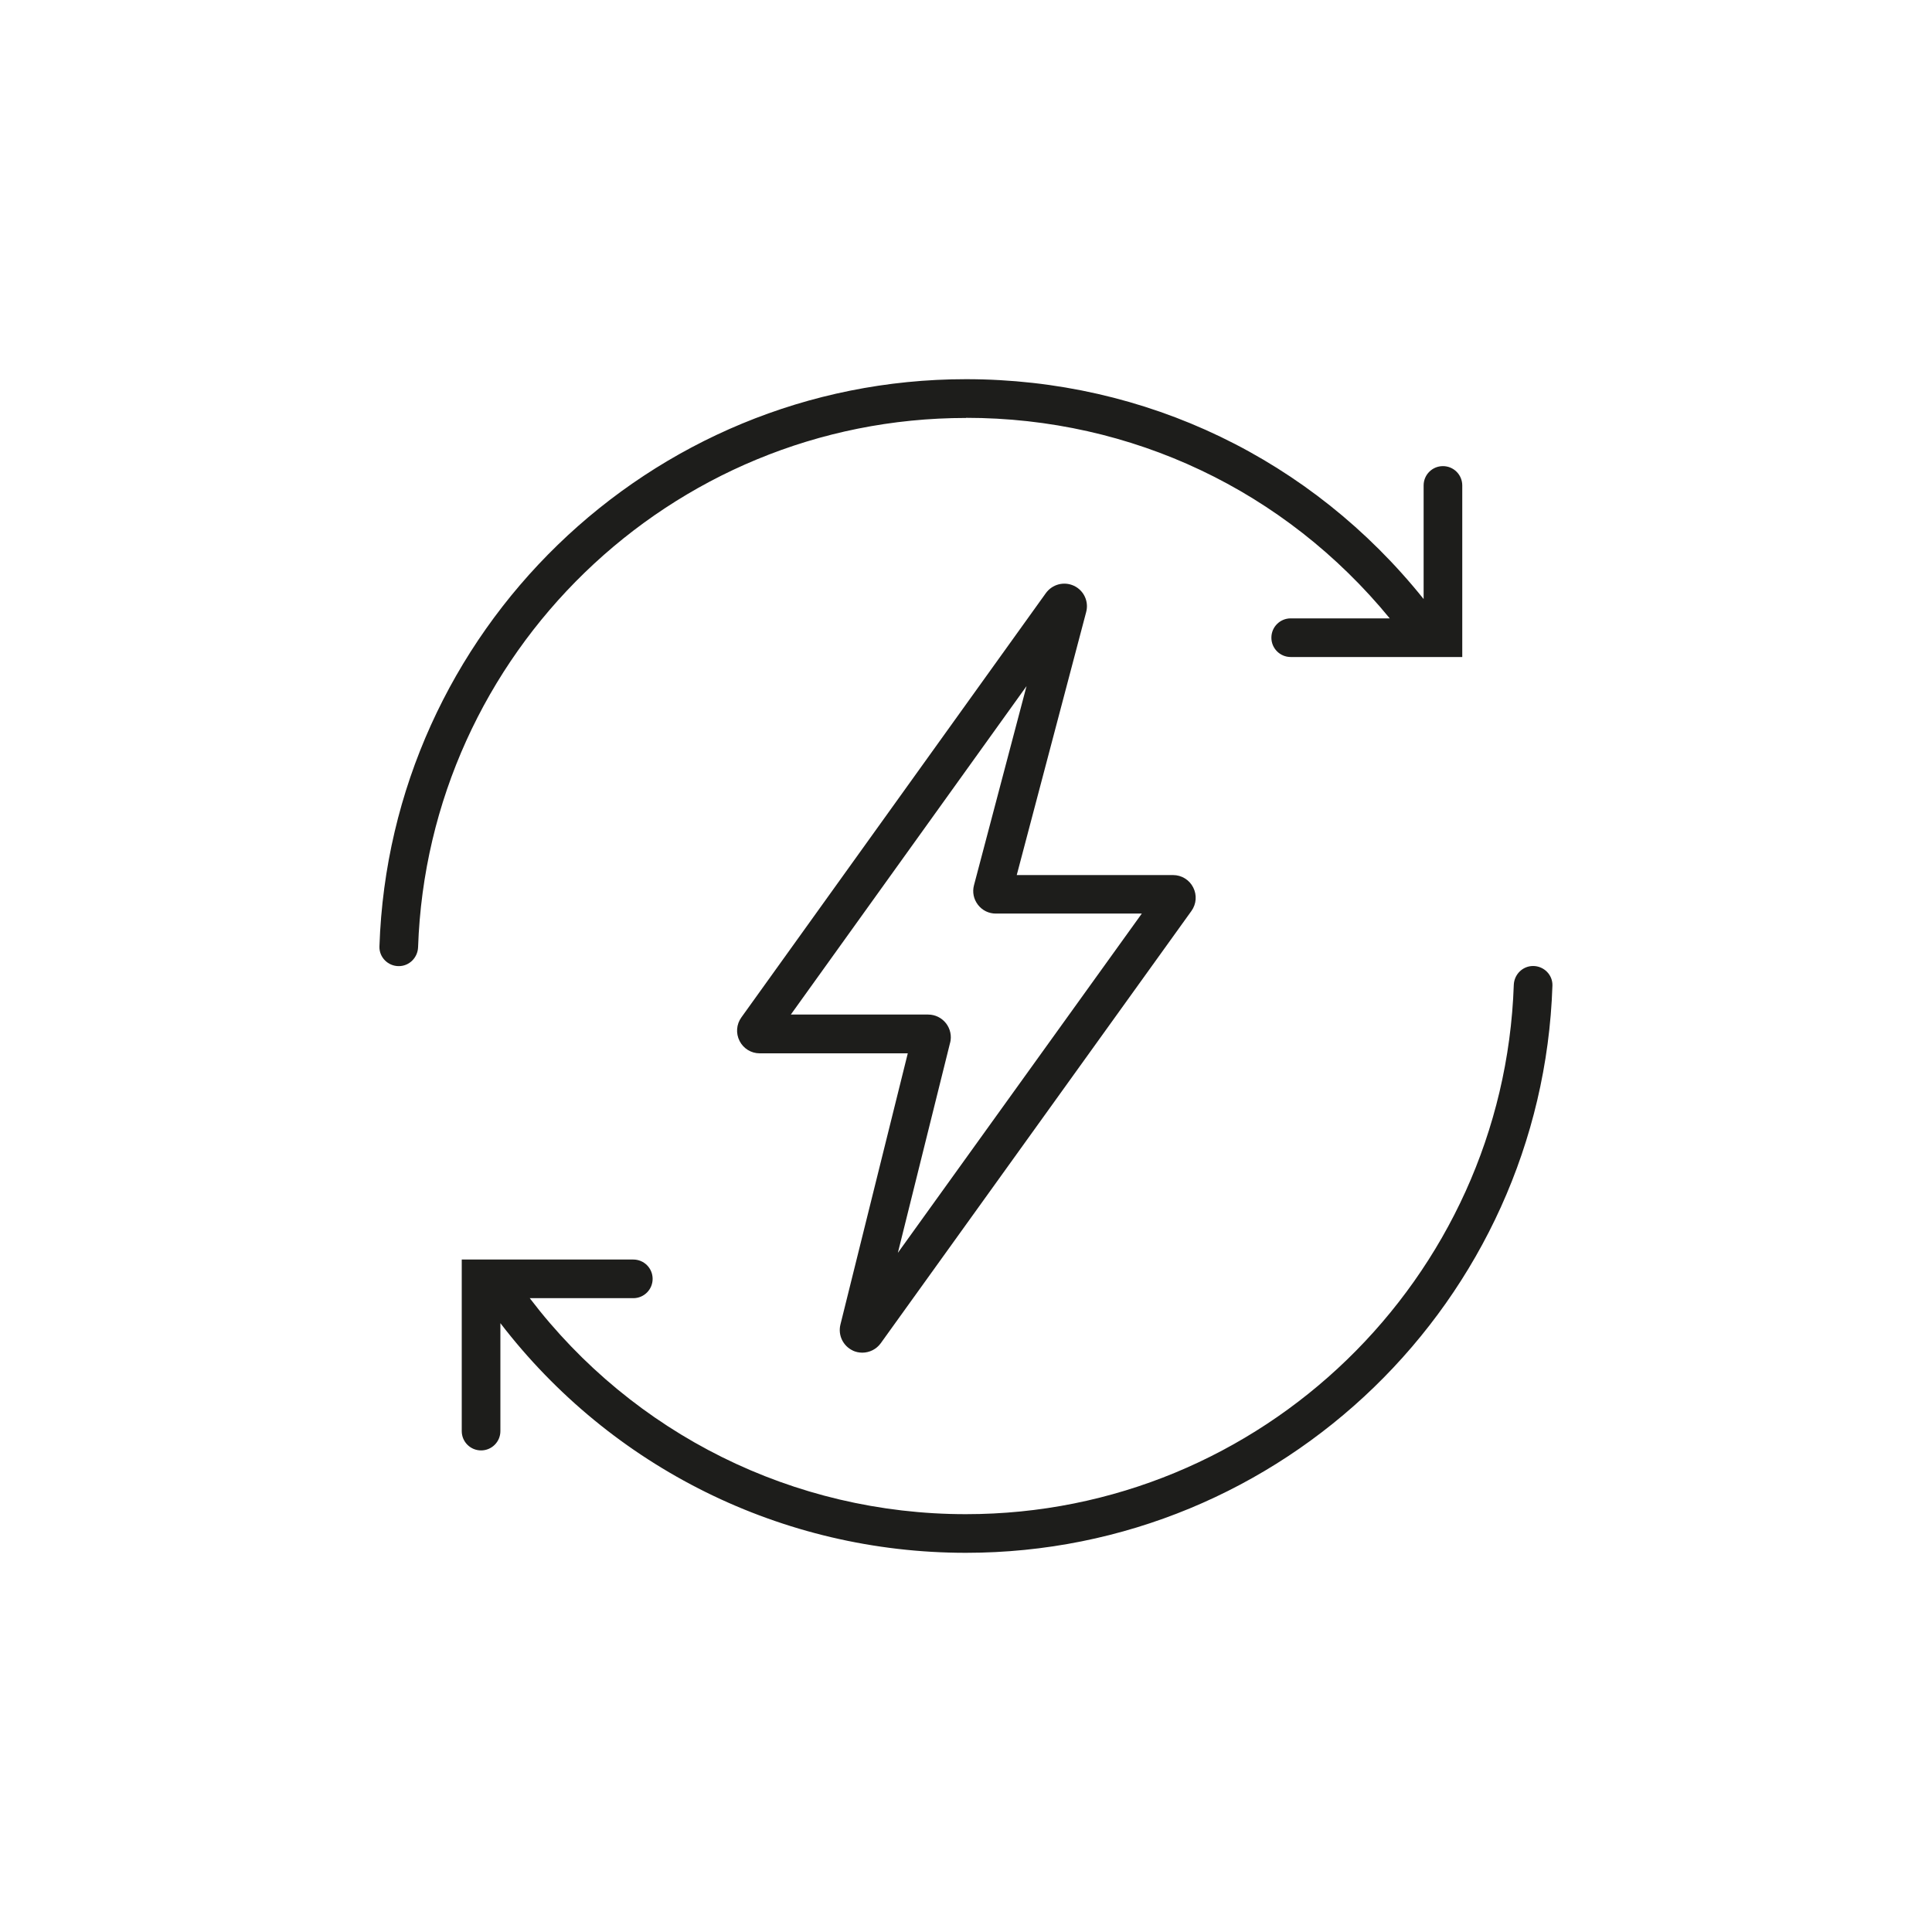 <?xml version="1.0" encoding="UTF-8"?>
<svg id="Ebene_1" data-name="Ebene 1" xmlns="http://www.w3.org/2000/svg" viewBox="0 0 150 150">
  <defs>
    <style>
      .cls-1 {
        fill: #1d1d1b;
        stroke-width: 0px;
      }
    </style>
  </defs>
  <path class="cls-1" d="M119.03,75c-.82,0-1.47.66-1.5,1.47-.78,22.79-19.56,41.09-42.54,41.09-13.37,0-25.82-6.22-33.86-16.77h8.04c.83,0,1.5-.67,1.5-1.5h0c0-.83-.67-1.5-1.5-1.5h-13.32s0,13.32,0,13.32c0,.83.67,1.5,1.5,1.5h0c.83,0,1.5-.67,1.5-1.5v-8.38c8.61,11.22,21.89,17.83,36.14,17.83,24.61,0,44.73-19.62,45.54-44.03.03-.84-.66-1.53-1.5-1.53h0Z"/>
  <path class="cls-1" d="M75,32.44c12.89,0,24.77,5.66,32.9,15.57h-7.69c-.83,0-1.5.67-1.5,1.5h0c0,.83.67,1.5,1.5,1.5h13.32v-13.32c0-.83-.67-1.5-1.5-1.5h0c-.83,0-1.5.67-1.5,1.5v8.82c-8.7-10.86-21.56-17.07-35.53-17.07-24.61,0-44.73,19.62-45.54,44.04-.03.84.66,1.53,1.5,1.53h0c.82,0,1.47-.66,1.5-1.47.78-22.79,19.56-41.09,42.54-41.09Z"/>
  <path class="cls-1" d="M66.21,104.86c.24.11.49.16.74.16.55,0,1.09-.26,1.43-.73l24.12-33.56c.39-.54.44-1.24.14-1.83s-.9-.96-1.56-.96h-12.14l5.39-20.42c.22-.82-.18-1.68-.95-2.04-.77-.36-1.68-.12-2.18.57l-23.64,32.94c-.39.54-.44,1.24-.14,1.83.3.59.9.96,1.56.96h11.5l-5.23,21.06c-.2.82.2,1.66.97,2.02ZM73.77,80.96c.13-.53.01-1.08-.32-1.51-.34-.43-.84-.68-1.39-.68h-10.66l18.3-25.5-4.08,15.46c-.14.53-.03,1.08.31,1.52.34.44.84.68,1.39.68h11.33l-18.94,26.34,4.06-16.33Z"/>
</svg>